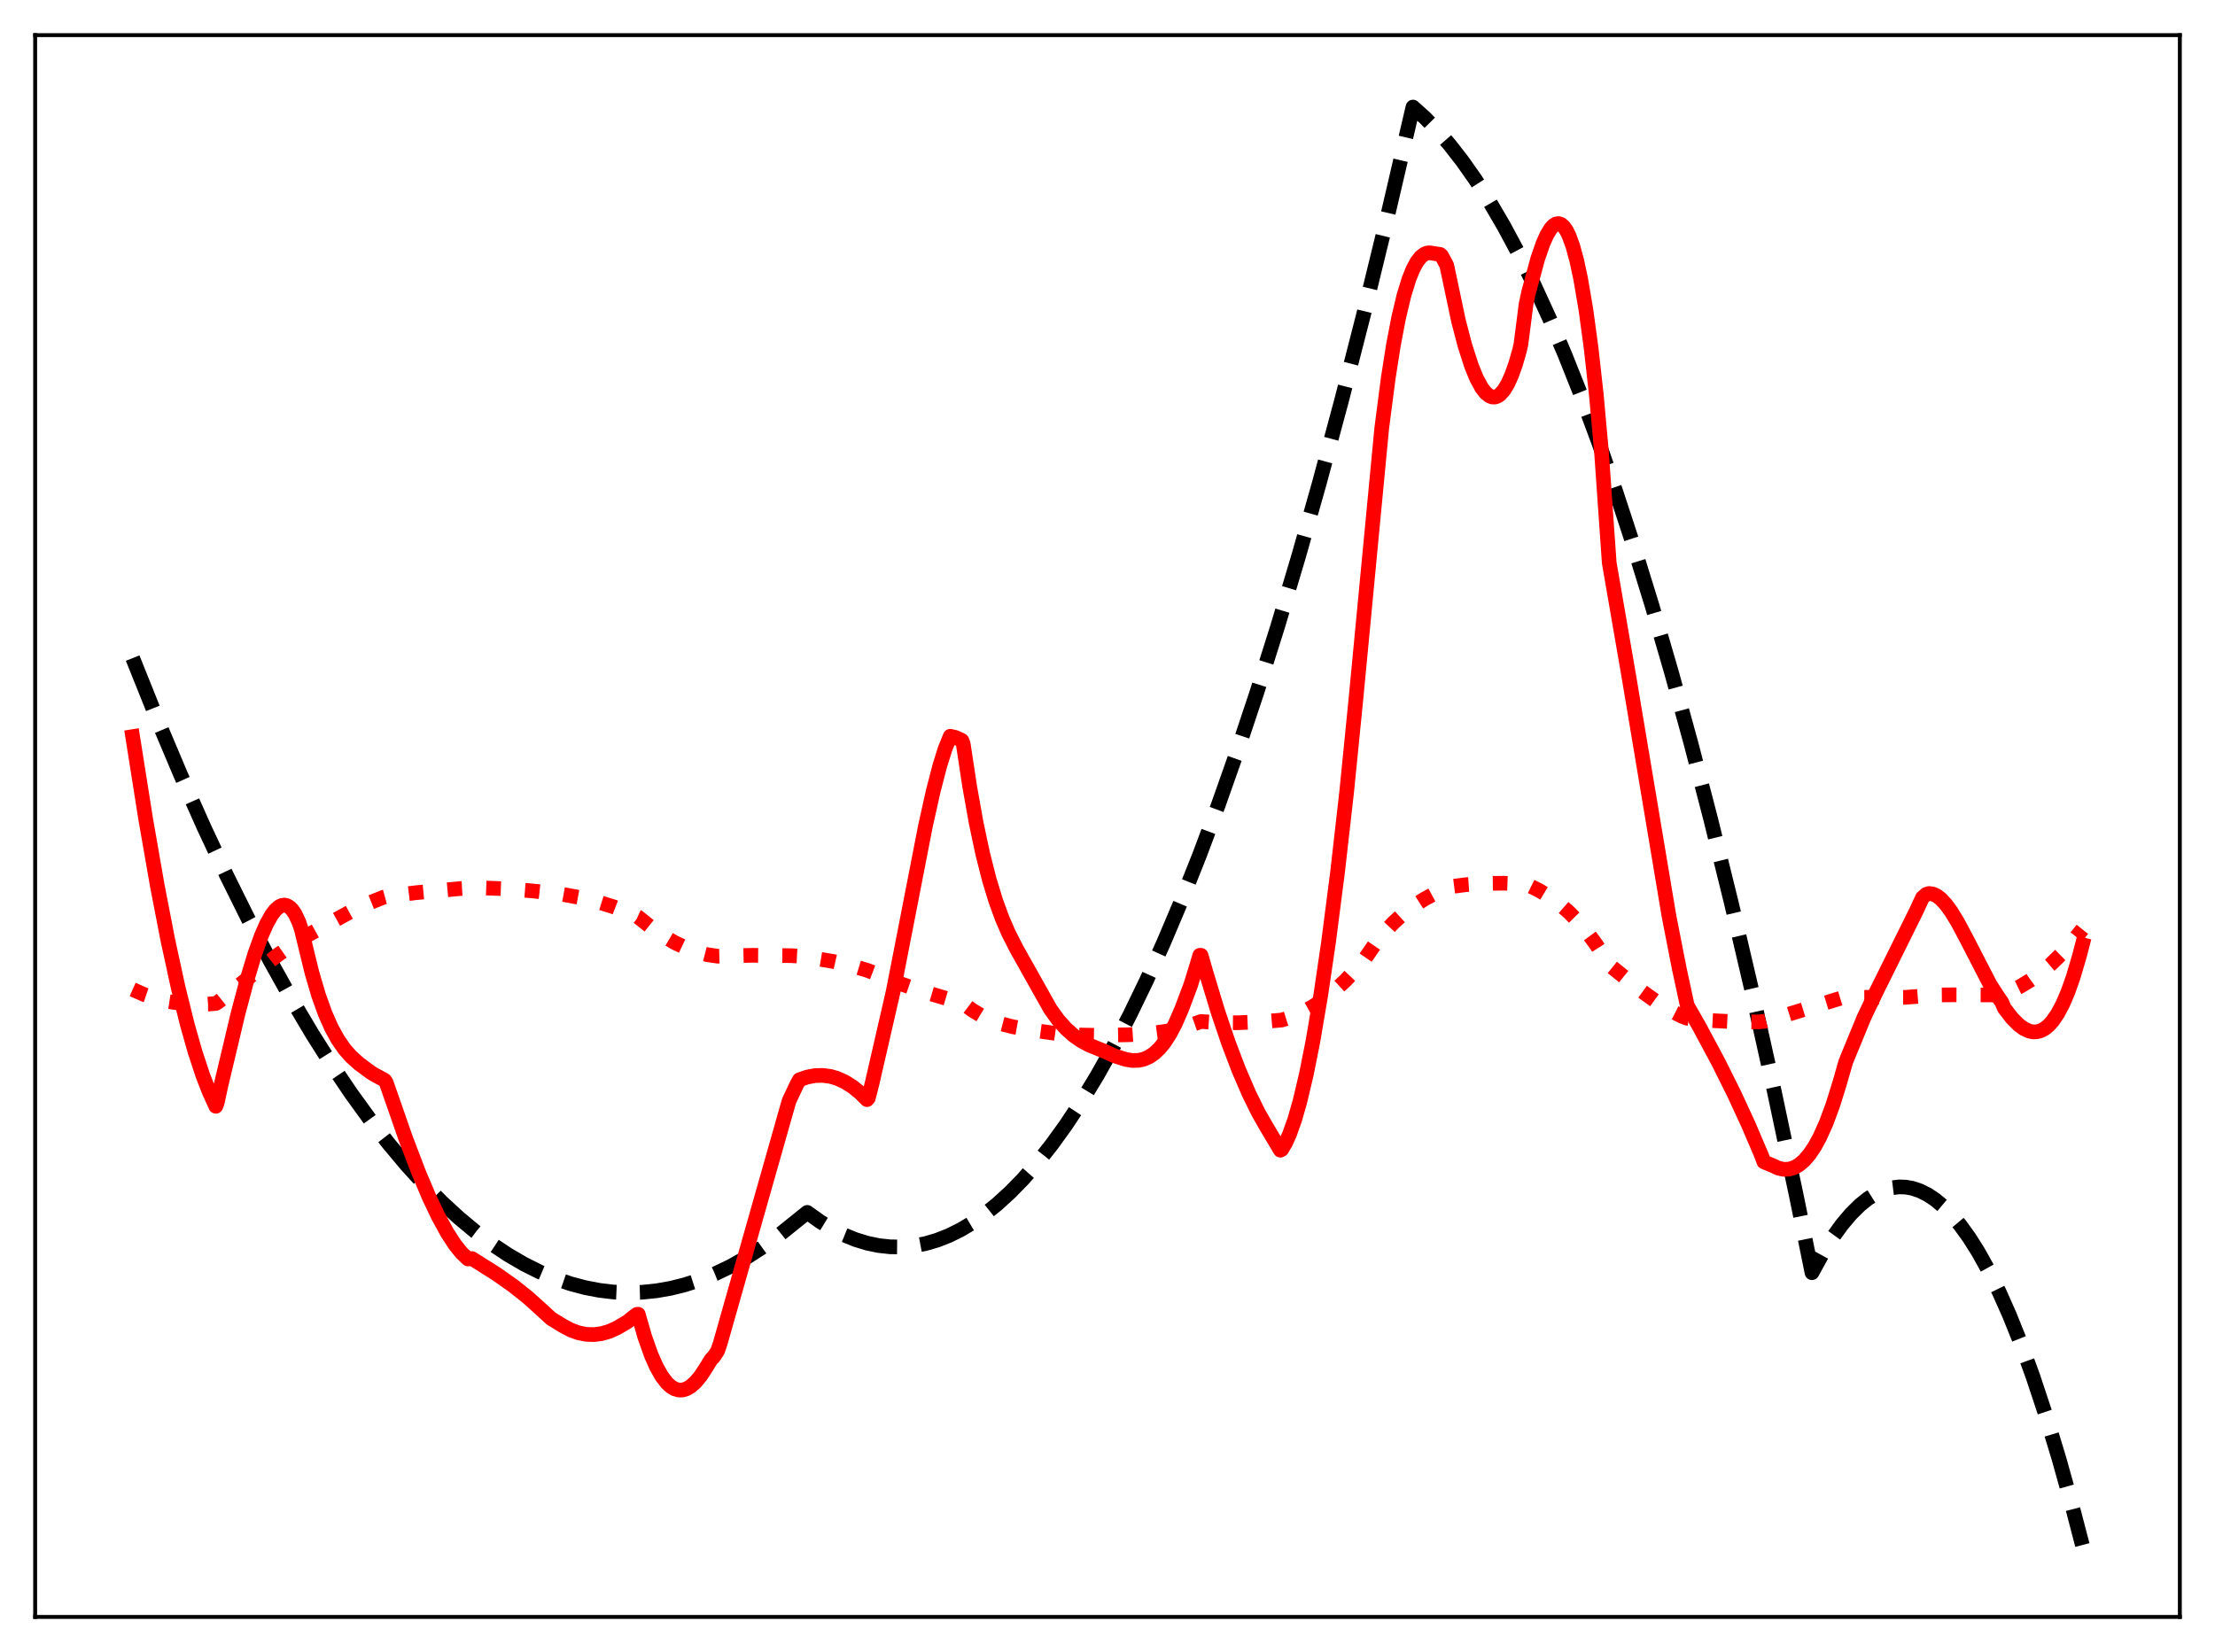 <?xml version="1.0" encoding="utf-8" standalone="no"?>
<!DOCTYPE svg PUBLIC "-//W3C//DTD SVG 1.1//EN"
  "http://www.w3.org/Graphics/SVG/1.1/DTD/svg11.dtd">
<svg xmlns:xlink="http://www.w3.org/1999/xlink" width="453.6pt" height="338.4pt" viewBox="0 0 453.6 338.4" xmlns="http://www.w3.org/2000/svg" version="1.1">
 <defs>
  <style type="text/css">*{stroke-linejoin: round; stroke-linecap: butt}</style>
 </defs>
 <g id="figure_1">
  <g id="patch_1">
   <path d="M 0 338.4 
L 453.6 338.4 
L 453.6 0 
L 0 0 
z
" style="fill: #ffffff"/>
  </g>
  <g id="axes_1">
   <g id="patch_2">
    <path d="M 7.2 331.2 
L 446.4 331.2 
L 446.4 7.2 
L 7.2 7.2 
z
" style="fill: #ffffff"/>
   </g>
   <g id="matplotlib.axis_1"/>
   <g id="matplotlib.axis_2"/>
   <g id="line2d_1">
    <path d="M 27.164 134.798 
L 32.221 147.4 
L 37.012 158.746 
L 41.804 169.515 
L 46.329 179.157 
L 50.854 188.284 
L 55.379 196.898 
L 59.638 204.534 
L 63.897 211.716 
L 67.889 218.034 
L 71.882 223.952 
L 75.875 229.47 
L 79.601 234.259 
L 83.328 238.699 
L 87.055 242.79 
L 90.515 246.277 
L 93.975 249.463 
L 97.436 252.348 
L 100.896 254.932 
L 104.09 257.051 
L 107.284 258.913 
L 110.479 260.52 
L 113.673 261.87 
L 116.867 262.963 
L 119.795 263.741 
L 122.723 264.303 
L 125.651 264.65 
L 128.579 264.781 
L 131.507 264.697 
L 134.435 264.398 
L 137.363 263.884 
L 140.291 263.154 
L 143.219 262.209 
L 146.413 260.932 
L 149.607 259.399 
L 152.801 257.61 
L 155.996 255.565 
L 159.19 253.263 
L 162.65 250.48 
L 165.312 248.337 
L 167.974 250.241 
L 170.369 251.701 
L 172.765 252.92 
L 175.161 253.899 
L 177.556 254.638 
L 179.952 255.136 
L 182.348 255.395 
L 184.743 255.413 
L 187.139 255.19 
L 189.535 254.728 
L 191.93 254.025 
L 194.326 253.081 
L 196.721 251.898 
L 199.117 250.474 
L 201.513 248.81 
L 204.175 246.679 
L 206.836 244.251 
L 209.498 241.527 
L 212.426 238.187 
L 215.354 234.489 
L 218.282 230.432 
L 221.476 225.596 
L 224.671 220.334 
L 227.865 214.644 
L 231.325 207.997 
L 234.785 200.85 
L 238.246 193.201 
L 241.972 184.403 
L 245.699 175.023 
L 249.425 165.062 
L 253.418 153.745 
L 257.411 141.76 
L 261.67 128.24 
L 265.929 113.96 
L 270.188 98.921 
L 274.713 82.11 
L 279.238 64.442 
L 284.029 44.8 
L 288.82 24.196 
L 289.353 21.927 
L 291.748 24.075 
L 294.144 26.516 
L 296.806 29.571 
L 299.468 32.989 
L 302.129 36.768 
L 305.057 41.344 
L 307.985 46.357 
L 310.913 51.808 
L 314.108 58.254 
L 317.302 65.221 
L 320.496 72.709 
L 323.956 81.409 
L 327.417 90.721 
L 330.877 100.645 
L 334.604 112.015 
L 338.33 124.095 
L 342.323 137.825 
L 346.316 152.369 
L 350.308 167.727 
L 354.567 185.007 
L 358.826 203.213 
L 363.351 223.571 
L 367.876 244.976 
L 371.071 260.697 
L 373.2 256.822 
L 375.329 253.428 
L 377.193 250.854 
L 379.056 248.648 
L 380.919 246.811 
L 382.516 245.53 
L 384.113 244.52 
L 385.711 243.781 
L 387.308 243.313 
L 388.905 243.116 
L 390.236 243.158 
L 391.567 243.389 
L 393.164 243.914 
L 394.761 244.71 
L 396.358 245.777 
L 397.955 247.115 
L 399.552 248.724 
L 401.415 250.944 
L 403.279 253.532 
L 405.142 256.489 
L 407.271 260.32 
L 409.401 264.633 
L 411.53 269.427 
L 413.926 275.396 
L 416.321 281.975 
L 418.983 290 
L 421.645 298.777 
L 424.307 308.307 
L 426.436 316.473 
L 426.436 316.473 
" clip-path="url(#p24385842e7)" style="fill: none; stroke-dasharray: 11.1,4.8; stroke-dashoffset: 0; stroke: #000000; stroke-width: 3"/>
   </g>
   <g id="line2d_2">
    <path d="M 27.164 202.677 
L 29.559 203.736 
L 31.955 204.545 
L 34.351 205.126 
L 37.012 205.529 
L 39.674 205.706 
L 42.602 205.672 
L 44.199 205.544 
L 44.732 205.206 
L 51.386 199.896 
L 56.976 195.543 
L 60.703 192.923 
L 62.832 191.66 
L 71.616 186.834 
L 75.343 185.06 
L 78.537 183.787 
L 79.335 183.573 
L 85.191 182.854 
L 94.241 182.01 
L 97.436 181.824 
L 102.759 182.019 
L 108.881 182.475 
L 114.737 183.114 
L 118.73 183.838 
L 122.457 184.746 
L 125.651 185.743 
L 128.579 186.874 
L 130.708 187.852 
L 133.37 189.994 
L 135.766 191.662 
L 138.161 193.072 
L 140.557 194.213 
L 142.687 194.994 
L 144.816 195.546 
L 146.945 195.861 
L 148.543 195.809 
L 154.132 195.678 
L 161.852 195.748 
L 164.247 195.872 
L 170.636 196.936 
L 174.362 197.782 
L 177.556 198.741 
L 180.218 199.753 
L 184.743 201.614 
L 189.002 203.083 
L 194.326 204.668 
L 197.254 205.526 
L 199.117 206.924 
L 200.98 208.044 
L 202.844 208.924 
L 204.973 209.688 
L 207.369 210.308 
L 210.563 210.887 
L 216.419 211.71 
L 220.412 211.992 
L 224.937 212.077 
L 231.325 211.947 
L 235.584 211.677 
L 238.778 211.251 
L 241.44 210.688 
L 243.836 209.979 
L 245.965 209.235 
L 249.425 209.463 
L 253.418 209.494 
L 258.209 209.293 
L 262.468 208.942 
L 264.598 208.27 
L 266.727 207.345 
L 268.857 206.166 
L 270.986 204.735 
L 273.116 203.05 
L 275.511 200.851 
L 277.907 198.321 
L 279.504 196.393 
L 281.633 193.3 
L 283.497 190.984 
L 285.36 188.998 
L 287.223 187.3 
L 289.353 185.663 
L 291.748 184.131 
L 295.209 182.262 
L 296.54 181.68 
L 300.266 181.207 
L 303.993 180.957 
L 307.985 180.911 
L 312.244 181.072 
L 312.777 181.206 
L 315.172 182.383 
L 317.302 183.67 
L 319.431 185.231 
L 321.295 186.855 
L 323.158 188.752 
L 325.021 190.948 
L 326.884 193.476 
L 328.748 196.409 
L 329.546 197.65 
L 336.201 203.012 
L 339.395 205.307 
L 342.057 206.958 
L 344.452 208.175 
L 345.517 208.576 
L 350.308 209.038 
L 355.1 209.282 
L 360.157 209.313 
L 361.488 209.187 
L 366.279 207.751 
L 377.459 204.308 
L 381.718 204.28 
L 390.236 204.284 
L 393.43 204.038 
L 396.358 203.802 
L 399.818 203.773 
L 408.07 203.8 
L 410.199 203.598 
L 411.53 203.098 
L 413.66 202.071 
L 415.789 200.79 
L 417.919 199.25 
L 420.048 197.444 
L 422.177 195.364 
L 424.573 192.687 
L 426.436 190.352 
L 426.436 190.352 
" clip-path="url(#p24385842e7)" style="fill: none; stroke-dasharray: 3,4.95; stroke-dashoffset: 0; stroke: #ff0000; stroke-width: 3"/>
   </g>
   <g id="line2d_3">
    <path d="M 27.164 150.885 
L 29.825 167.714 
L 32.221 181.459 
L 34.351 192.467 
L 36.48 202.272 
L 38.343 209.806 
L 39.94 215.444 
L 41.537 220.294 
L 42.868 223.712 
L 44.199 226.608 
L 44.465 225.934 
L 45.264 222.27 
L 48.724 207.71 
L 50.588 200.675 
L 52.185 195.401 
L 53.516 191.691 
L 54.58 189.26 
L 55.645 187.369 
L 56.444 186.34 
L 57.242 185.673 
L 57.775 185.443 
L 58.307 185.393 
L 58.839 185.534 
L 59.372 185.872 
L 59.904 186.436 
L 60.436 187.228 
L 61.235 188.941 
L 61.767 190.557 
L 62.566 193.862 
L 63.897 199.303 
L 65.228 203.835 
L 66.559 207.553 
L 67.889 210.567 
L 69.22 212.977 
L 70.551 214.887 
L 71.882 216.401 
L 73.479 217.846 
L 75.875 219.631 
L 76.673 220.126 
L 78.537 221.131 
L 78.803 221.304 
L 79.069 221.697 
L 79.868 223.974 
L 83.062 233.14 
L 85.724 240.129 
L 87.853 245.166 
L 89.716 249.091 
L 91.58 252.5 
L 93.177 254.964 
L 94.508 256.619 
L 95.839 257.885 
L 96.637 257.786 
L 101.695 260.978 
L 105.155 263.42 
L 108.083 265.75 
L 110.745 268.145 
L 112.874 270.099 
L 115.27 271.571 
L 116.867 272.422 
L 118.464 273.006 
L 120.061 273.322 
L 121.658 273.373 
L 123.255 273.16 
L 124.852 272.686 
L 126.449 271.954 
L 128.579 270.684 
L 129.644 269.806 
L 130.442 269.217 
L 130.708 269.199 
L 132.039 273.828 
L 133.37 277.582 
L 134.435 279.982 
L 135.5 281.871 
L 136.564 283.268 
L 137.363 284.005 
L 138.161 284.488 
L 138.96 284.724 
L 139.759 284.722 
L 140.557 284.491 
L 141.356 284.041 
L 142.42 283.115 
L 143.485 281.836 
L 144.55 280.213 
L 145.615 278.469 
L 146.147 277.936 
L 146.945 276.741 
L 147.478 275.198 
L 161.585 225.502 
L 163.183 222.112 
L 163.715 221.166 
L 165.312 220.618 
L 166.909 220.318 
L 168.506 220.275 
L 170.103 220.495 
L 171.434 220.886 
L 173.031 221.609 
L 174.628 222.617 
L 176.225 223.916 
L 177.556 225.248 
L 177.823 224.934 
L 178.621 221.777 
L 182.88 203.225 
L 185.276 190.986 
L 189.535 169.111 
L 191.132 161.964 
L 192.463 156.84 
L 193.527 153.425 
L 194.592 150.807 
L 195.657 151.052 
L 196.721 151.529 
L 196.988 151.686 
L 197.254 152.368 
L 198.585 161.156 
L 199.916 168.611 
L 201.247 174.886 
L 202.577 180.133 
L 203.908 184.503 
L 205.239 188.145 
L 206.57 191.212 
L 208.167 194.347 
L 215.088 206.678 
L 216.685 208.902 
L 218.282 210.694 
L 219.879 212.113 
L 221.476 213.22 
L 223.073 214.074 
L 224.937 214.832 
L 226.534 215.48 
L 228.131 216.232 
L 230.527 217.003 
L 231.857 217.222 
L 233.188 217.192 
L 234.253 216.95 
L 235.318 216.482 
L 236.383 215.759 
L 237.447 214.753 
L 238.512 213.438 
L 239.577 211.787 
L 240.641 209.777 
L 241.972 206.723 
L 243.836 201.774 
L 245.167 197.467 
L 245.699 195.674 
L 245.965 195.687 
L 247.03 199.369 
L 249.425 207.277 
L 251.555 213.565 
L 253.684 219.168 
L 255.814 224.102 
L 257.677 227.877 
L 259.274 230.683 
L 262.202 235.601 
L 262.468 235.458 
L 263.267 234.115 
L 264.065 232.353 
L 265.13 229.365 
L 266.195 225.658 
L 267.526 220.038 
L 268.857 213.347 
L 270.454 203.942 
L 272.051 193.081 
L 273.914 178.621 
L 275.777 162.209 
L 277.641 143.52 
L 282.964 87.672 
L 284.295 77.421 
L 285.36 70.648 
L 286.425 65.06 
L 287.489 60.578 
L 288.554 57.119 
L 289.353 55.143 
L 290.151 53.658 
L 290.95 52.627 
L 291.748 52.015 
L 292.281 51.821 
L 292.813 51.786 
L 294.943 52.119 
L 295.209 52.372 
L 296.273 54.337 
L 298.669 65.693 
L 300 70.788 
L 301.331 74.93 
L 302.396 77.532 
L 303.46 79.479 
L 304.259 80.496 
L 305.057 81.121 
L 305.59 81.317 
L 306.122 81.331 
L 306.655 81.161 
L 307.187 80.805 
L 307.985 79.913 
L 308.784 78.58 
L 309.583 76.8 
L 310.381 74.541 
L 311.18 71.785 
L 311.446 70.631 
L 311.978 66.547 
L 312.511 62.321 
L 313.043 59.862 
L 314.906 52.997 
L 315.971 49.92 
L 316.769 48.122 
L 317.568 46.808 
L 318.1 46.22 
L 318.633 45.876 
L 319.165 45.788 
L 319.697 45.968 
L 320.23 46.429 
L 320.762 47.181 
L 321.295 48.24 
L 322.093 50.422 
L 322.892 53.355 
L 323.69 57.078 
L 324.755 63.335 
L 325.82 71.156 
L 326.884 80.663 
L 327.949 92.418 
L 329.546 115.273 
L 333.539 138.395 
L 341.791 187.682 
L 343.92 198.547 
L 345.517 205.947 
L 347.913 210.138 
L 351.905 217.588 
L 355.1 223.999 
L 358.028 230.334 
L 360.689 236.565 
L 361.222 237.993 
L 362.287 238.436 
L 363.085 238.77 
L 364.15 239.265 
L 365.215 239.512 
L 366.279 239.493 
L 367.344 239.195 
L 368.409 238.601 
L 369.473 237.695 
L 370.538 236.459 
L 371.603 234.878 
L 372.668 232.933 
L 373.999 229.965 
L 375.329 226.365 
L 376.66 222.103 
L 377.991 217.477 
L 381.718 208.414 
L 384.113 203.393 
L 392.365 186.732 
L 393.696 183.863 
L 394.495 183.178 
L 395.027 183.015 
L 395.825 183.122 
L 396.624 183.492 
L 397.423 184.1 
L 398.487 185.237 
L 399.552 186.692 
L 400.883 188.867 
L 402.746 192.364 
L 407.537 201.654 
L 409.135 204.137 
L 409.933 205.283 
L 410.465 206.522 
L 412.063 208.586 
L 413.393 209.921 
L 414.458 210.701 
L 415.523 211.196 
L 416.321 211.364 
L 417.12 211.346 
L 417.919 211.13 
L 418.717 210.705 
L 419.516 210.06 
L 420.314 209.182 
L 421.379 207.632 
L 422.444 205.621 
L 423.508 203.12 
L 424.573 200.105 
L 425.904 195.569 
L 426.436 193.505 
L 426.436 193.505 
" clip-path="url(#p24385842e7)" style="fill: none; stroke: #ff0000; stroke-width: 3; stroke-linecap: square"/>
   </g>
   <g id="patch_3">
    <path d="M 7.2 331.2 
L 7.2 7.2 
" style="fill: none; stroke: #000000; stroke-width: 0.8; stroke-linejoin: miter; stroke-linecap: square"/>
   </g>
   <g id="patch_4">
    <path d="M 446.4 331.2 
L 446.4 7.2 
" style="fill: none; stroke: #000000; stroke-width: 0.8; stroke-linejoin: miter; stroke-linecap: square"/>
   </g>
   <g id="patch_5">
    <path d="M 7.2 331.2 
L 446.4 331.2 
" style="fill: none; stroke: #000000; stroke-width: 0.8; stroke-linejoin: miter; stroke-linecap: square"/>
   </g>
   <g id="patch_6">
    <path d="M 7.2 7.2 
L 446.4 7.2 
" style="fill: none; stroke: #000000; stroke-width: 0.8; stroke-linejoin: miter; stroke-linecap: square"/>
   </g>
  </g>
 </g>
 <defs>
  <clipPath id="p24385842e7">
   <rect x="7.2" y="7.2" width="439.2" height="324"/>
  </clipPath>
 </defs>
</svg>
